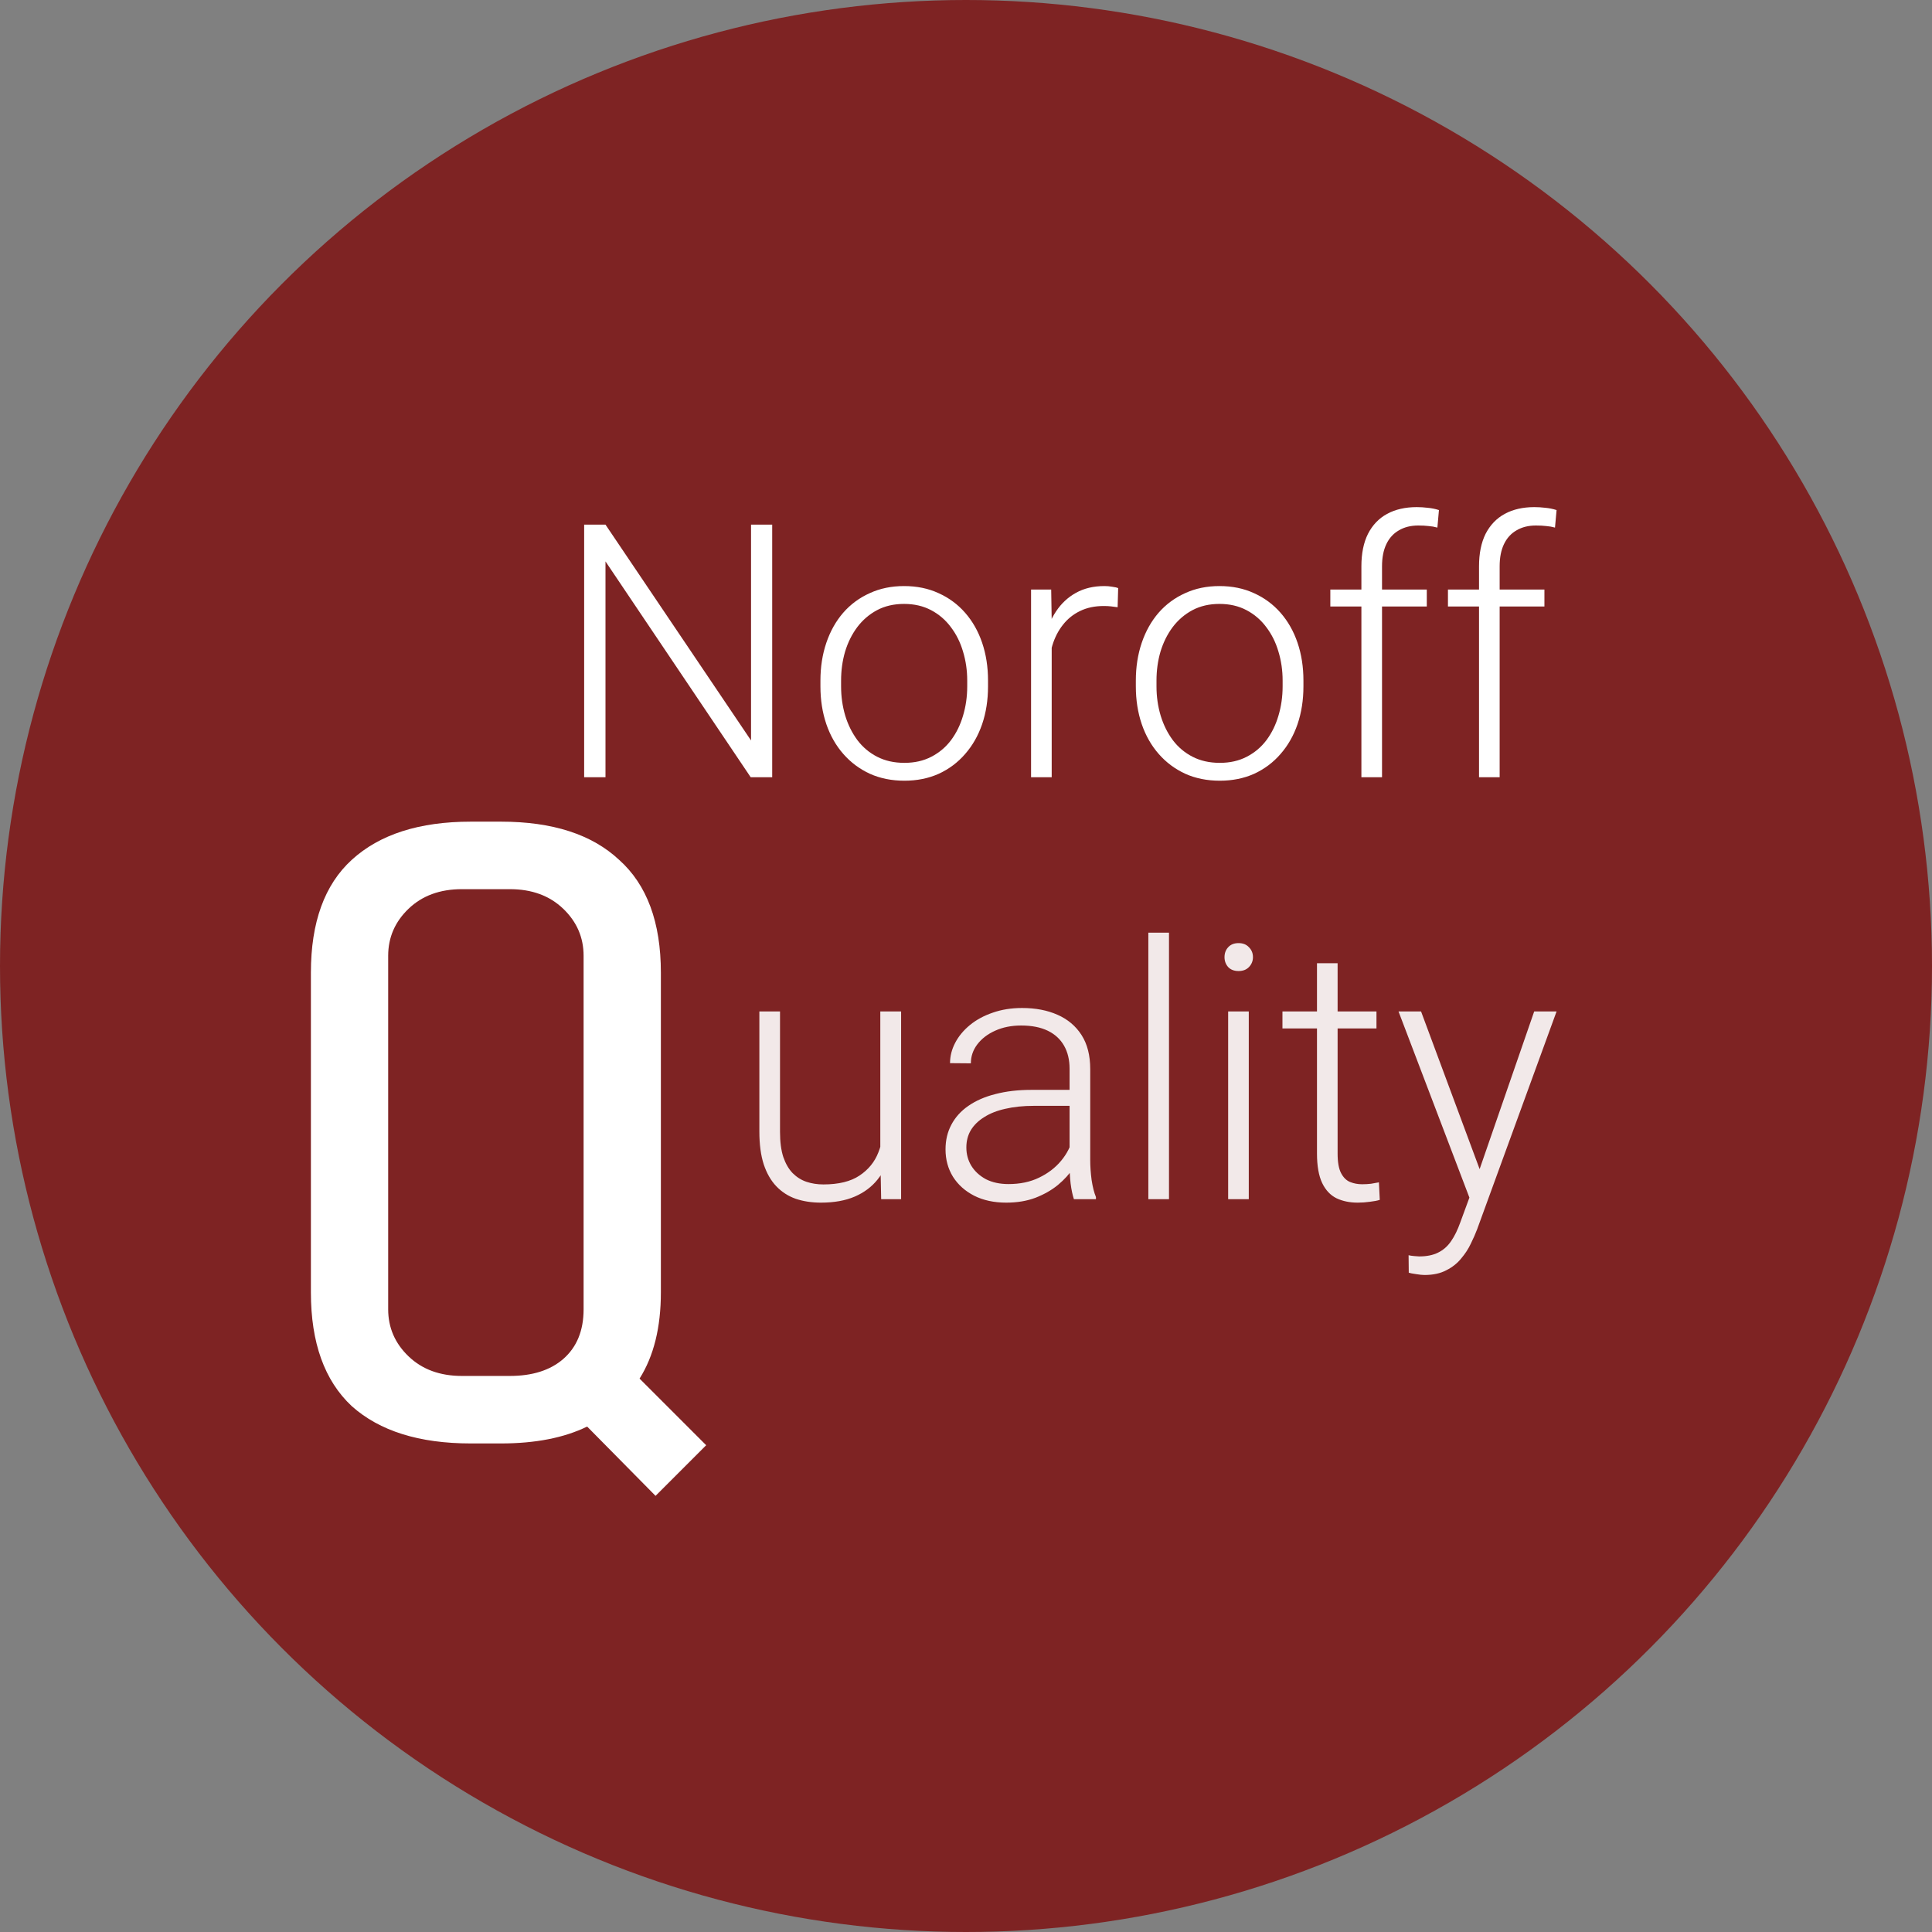 <svg width="87" height="87" viewBox="0 0 87 87" fill="none" xmlns="http://www.w3.org/2000/svg">
<rect x="0" y="0" width="87" height="87" fill="#808080" stroke="none"/>
<circle cx="43.5" cy="43.5" r="43.5" fill="#7E2323"/>
<path d="M26.44 64.24C25.4 64.747 24.107 65 22.56 65H21.2C18.88 65 17.093 64.44 15.84 63.32C14.613 62.173 14 60.467 14 58.2V43.8C14 41.533 14.613 39.84 15.84 38.72C17.093 37.573 18.88 37 21.2 37H22.56C24.88 37 26.653 37.573 27.88 38.72C29.133 39.84 29.76 41.533 29.76 43.8V58.2C29.76 59.773 29.44 61.067 28.8 62.08L31.8 65.08L29.52 67.36L26.44 64.24ZM26.28 43.04C26.28 42.213 25.973 41.507 25.36 40.92C24.747 40.333 23.947 40.04 22.96 40.04H20.8C19.813 40.04 19.013 40.333 18.4 40.92C17.787 41.507 17.48 42.213 17.48 43.04V58.96C17.48 59.787 17.787 60.493 18.4 61.08C19.013 61.667 19.813 61.96 20.8 61.96H22.96C23.973 61.96 24.773 61.707 25.36 61.2C25.973 60.667 26.28 59.92 26.28 58.96V43.04Z" fill="white"/>
<path d="M34.773 23.625V35H33.805L27.266 25.281V35H26.305V23.625H27.266L33.82 33.344V23.625H34.773ZM36.945 30.906V30.648C36.945 30.034 37.034 29.466 37.211 28.945C37.388 28.424 37.641 27.974 37.969 27.594C38.302 27.213 38.7 26.919 39.164 26.711C39.628 26.497 40.143 26.391 40.711 26.391C41.284 26.391 41.802 26.497 42.266 26.711C42.729 26.919 43.128 27.213 43.461 27.594C43.794 27.974 44.05 28.424 44.227 28.945C44.404 29.466 44.492 30.034 44.492 30.648V30.906C44.492 31.521 44.404 32.089 44.227 32.609C44.05 33.125 43.794 33.573 43.461 33.953C43.133 34.333 42.737 34.63 42.273 34.844C41.81 35.052 41.294 35.156 40.727 35.156C40.154 35.156 39.635 35.052 39.172 34.844C38.708 34.63 38.31 34.333 37.977 33.953C37.643 33.573 37.388 33.125 37.211 32.609C37.034 32.089 36.945 31.521 36.945 30.906ZM37.875 30.648V30.906C37.875 31.37 37.938 31.81 38.062 32.227C38.188 32.638 38.37 33.005 38.609 33.328C38.849 33.646 39.146 33.896 39.5 34.078C39.854 34.26 40.263 34.352 40.727 34.352C41.185 34.352 41.589 34.26 41.938 34.078C42.292 33.896 42.589 33.646 42.828 33.328C43.068 33.005 43.247 32.638 43.367 32.227C43.492 31.81 43.555 31.37 43.555 30.906V30.648C43.555 30.19 43.492 29.755 43.367 29.344C43.247 28.932 43.065 28.565 42.82 28.242C42.581 27.919 42.284 27.664 41.93 27.477C41.575 27.289 41.169 27.195 40.711 27.195C40.253 27.195 39.846 27.289 39.492 27.477C39.143 27.664 38.846 27.919 38.602 28.242C38.362 28.565 38.18 28.932 38.055 29.344C37.935 29.755 37.875 30.19 37.875 30.648ZM47.359 27.945V35H46.43V26.547H47.336L47.359 27.945ZM50.352 26.484L50.328 27.344C50.224 27.328 50.122 27.315 50.023 27.305C49.925 27.294 49.818 27.289 49.703 27.289C49.297 27.289 48.94 27.365 48.633 27.516C48.331 27.662 48.075 27.867 47.867 28.133C47.659 28.393 47.5 28.701 47.391 29.055C47.281 29.404 47.219 29.779 47.203 30.18L46.859 30.312C46.859 29.76 46.917 29.247 47.031 28.773C47.146 28.299 47.32 27.885 47.555 27.531C47.794 27.172 48.094 26.893 48.453 26.695C48.818 26.492 49.245 26.391 49.734 26.391C49.854 26.391 49.971 26.401 50.086 26.422C50.206 26.438 50.294 26.458 50.352 26.484ZM51.148 30.906V30.648C51.148 30.034 51.237 29.466 51.414 28.945C51.591 28.424 51.844 27.974 52.172 27.594C52.505 27.213 52.904 26.919 53.367 26.711C53.831 26.497 54.346 26.391 54.914 26.391C55.487 26.391 56.005 26.497 56.469 26.711C56.932 26.919 57.331 27.213 57.664 27.594C57.997 27.974 58.253 28.424 58.43 28.945C58.607 29.466 58.695 30.034 58.695 30.648V30.906C58.695 31.521 58.607 32.089 58.43 32.609C58.253 33.125 57.997 33.573 57.664 33.953C57.336 34.333 56.94 34.63 56.477 34.844C56.013 35.052 55.497 35.156 54.93 35.156C54.357 35.156 53.839 35.052 53.375 34.844C52.911 34.63 52.513 34.333 52.18 33.953C51.846 33.573 51.591 33.125 51.414 32.609C51.237 32.089 51.148 31.521 51.148 30.906ZM52.078 30.648V30.906C52.078 31.37 52.141 31.81 52.266 32.227C52.391 32.638 52.573 33.005 52.812 33.328C53.052 33.646 53.349 33.896 53.703 34.078C54.057 34.26 54.466 34.352 54.93 34.352C55.388 34.352 55.792 34.26 56.141 34.078C56.495 33.896 56.792 33.646 57.031 33.328C57.271 33.005 57.45 32.638 57.57 32.227C57.695 31.81 57.758 31.37 57.758 30.906V30.648C57.758 30.19 57.695 29.755 57.57 29.344C57.45 28.932 57.268 28.565 57.023 28.242C56.784 27.919 56.487 27.664 56.133 27.477C55.779 27.289 55.372 27.195 54.914 27.195C54.456 27.195 54.05 27.289 53.695 27.477C53.346 27.664 53.05 27.919 52.805 28.242C52.565 28.565 52.383 28.932 52.258 29.344C52.138 29.755 52.078 30.19 52.078 30.648ZM62.234 35H61.305V25.5C61.305 24.922 61.404 24.435 61.602 24.039C61.805 23.643 62.091 23.344 62.461 23.141C62.836 22.938 63.281 22.836 63.797 22.836C63.958 22.836 64.125 22.846 64.297 22.867C64.469 22.883 64.635 22.917 64.797 22.969L64.727 23.758C64.596 23.721 64.463 23.698 64.328 23.688C64.198 23.672 64.044 23.664 63.867 23.664C63.529 23.664 63.237 23.737 62.992 23.883C62.747 24.023 62.56 24.229 62.43 24.5C62.3 24.771 62.234 25.104 62.234 25.5V35ZM64.25 26.547V27.312H59.906V26.547H64.25ZM67.531 35H66.602V25.5C66.602 24.922 66.701 24.435 66.898 24.039C67.102 23.643 67.388 23.344 67.758 23.141C68.133 22.938 68.578 22.836 69.094 22.836C69.255 22.836 69.422 22.846 69.594 22.867C69.766 22.883 69.932 22.917 70.094 22.969L70.023 23.758C69.893 23.721 69.76 23.698 69.625 23.688C69.495 23.672 69.341 23.664 69.164 23.664C68.826 23.664 68.534 23.737 68.289 23.883C68.044 24.023 67.857 24.229 67.727 24.5C67.596 24.771 67.531 25.104 67.531 25.5V35ZM69.547 26.547V27.312H65.203V26.547H69.547Z" fill="white"/>
<path d="M39.641 52.047V45.547H40.578V54H39.68L39.641 52.047ZM39.812 50.484L40.297 50.469C40.297 51 40.234 51.49 40.109 51.938C39.984 52.385 39.789 52.776 39.523 53.109C39.258 53.443 38.914 53.7 38.492 53.883C38.07 54.065 37.562 54.156 36.969 54.156C36.557 54.156 36.18 54.099 35.836 53.984C35.497 53.865 35.206 53.677 34.961 53.422C34.716 53.167 34.526 52.836 34.391 52.43C34.26 52.023 34.195 51.531 34.195 50.953V45.547H35.125V50.969C35.125 51.422 35.175 51.8 35.273 52.102C35.378 52.404 35.518 52.646 35.695 52.828C35.878 53.01 36.086 53.141 36.32 53.219C36.555 53.297 36.807 53.336 37.078 53.336C37.766 53.336 38.307 53.203 38.703 52.938C39.104 52.672 39.388 52.323 39.555 51.891C39.727 51.453 39.812 50.984 39.812 50.484ZM48.164 52.484V48.125C48.164 47.724 48.081 47.378 47.914 47.086C47.747 46.794 47.503 46.57 47.18 46.414C46.857 46.258 46.458 46.18 45.984 46.18C45.547 46.18 45.156 46.258 44.812 46.414C44.474 46.565 44.206 46.771 44.008 47.031C43.815 47.286 43.719 47.57 43.719 47.883L42.781 47.875C42.781 47.557 42.859 47.25 43.016 46.953C43.172 46.656 43.393 46.391 43.68 46.156C43.966 45.922 44.307 45.737 44.703 45.602C45.104 45.461 45.544 45.391 46.023 45.391C46.628 45.391 47.159 45.492 47.617 45.695C48.081 45.898 48.443 46.203 48.703 46.609C48.964 47.016 49.094 47.526 49.094 48.141V52.227C49.094 52.518 49.115 52.82 49.156 53.133C49.203 53.445 49.268 53.703 49.352 53.906V54H48.359C48.297 53.812 48.247 53.578 48.211 53.297C48.18 53.01 48.164 52.74 48.164 52.484ZM48.383 49.078L48.398 49.797H46.562C46.083 49.797 45.654 49.841 45.273 49.93C44.898 50.013 44.581 50.138 44.32 50.305C44.06 50.466 43.859 50.661 43.719 50.891C43.583 51.12 43.516 51.38 43.516 51.672C43.516 51.974 43.591 52.25 43.742 52.5C43.898 52.75 44.117 52.95 44.398 53.102C44.685 53.247 45.023 53.32 45.414 53.32C45.935 53.32 46.393 53.224 46.789 53.031C47.19 52.839 47.521 52.586 47.781 52.273C48.042 51.961 48.216 51.62 48.305 51.25L48.711 51.789C48.643 52.05 48.518 52.318 48.336 52.594C48.159 52.865 47.927 53.12 47.641 53.359C47.354 53.594 47.016 53.786 46.625 53.938C46.24 54.083 45.802 54.156 45.312 54.156C44.76 54.156 44.279 54.052 43.867 53.844C43.461 53.635 43.143 53.352 42.914 52.992C42.69 52.628 42.578 52.216 42.578 51.758C42.578 51.341 42.667 50.969 42.844 50.641C43.021 50.307 43.276 50.026 43.609 49.797C43.948 49.562 44.354 49.385 44.828 49.266C45.307 49.141 45.844 49.078 46.438 49.078H48.383ZM52.641 42V54H51.711V42H52.641ZM56.234 45.547V54H55.305V45.547H56.234ZM55.141 43.102C55.141 42.925 55.195 42.776 55.305 42.656C55.419 42.531 55.575 42.469 55.773 42.469C55.971 42.469 56.128 42.531 56.242 42.656C56.362 42.776 56.422 42.925 56.422 43.102C56.422 43.273 56.362 43.422 56.242 43.547C56.128 43.667 55.971 43.727 55.773 43.727C55.575 43.727 55.419 43.667 55.305 43.547C55.195 43.422 55.141 43.273 55.141 43.102ZM61.984 45.547V46.312H57.75V45.547H61.984ZM59.305 43.375H60.234V51.945C60.234 52.336 60.286 52.63 60.391 52.828C60.495 53.026 60.63 53.159 60.797 53.227C60.964 53.294 61.143 53.328 61.336 53.328C61.477 53.328 61.612 53.32 61.742 53.305C61.872 53.284 61.99 53.263 62.094 53.242L62.133 54.031C62.018 54.068 61.87 54.096 61.688 54.117C61.505 54.143 61.323 54.156 61.141 54.156C60.781 54.156 60.464 54.091 60.188 53.961C59.911 53.825 59.695 53.596 59.539 53.273C59.383 52.945 59.305 52.5 59.305 51.938V43.375ZM66.453 53.156L69.086 45.547H70.094L66.516 55.359C66.443 55.552 66.349 55.766 66.234 56C66.125 56.234 65.979 56.458 65.797 56.672C65.62 56.891 65.396 57.068 65.125 57.203C64.859 57.344 64.534 57.414 64.148 57.414C64.049 57.414 63.922 57.401 63.766 57.375C63.615 57.354 63.505 57.333 63.438 57.312L63.43 56.523C63.487 56.539 63.57 56.552 63.68 56.562C63.789 56.573 63.865 56.578 63.906 56.578C64.245 56.578 64.529 56.521 64.758 56.406C64.992 56.292 65.188 56.12 65.344 55.891C65.5 55.667 65.638 55.385 65.758 55.047L66.453 53.156ZM63.992 45.547L66.688 52.805L66.938 53.781L66.258 54.164L62.977 45.547H63.992Z" fill="white" fill-opacity="0.895"/>
</svg>

